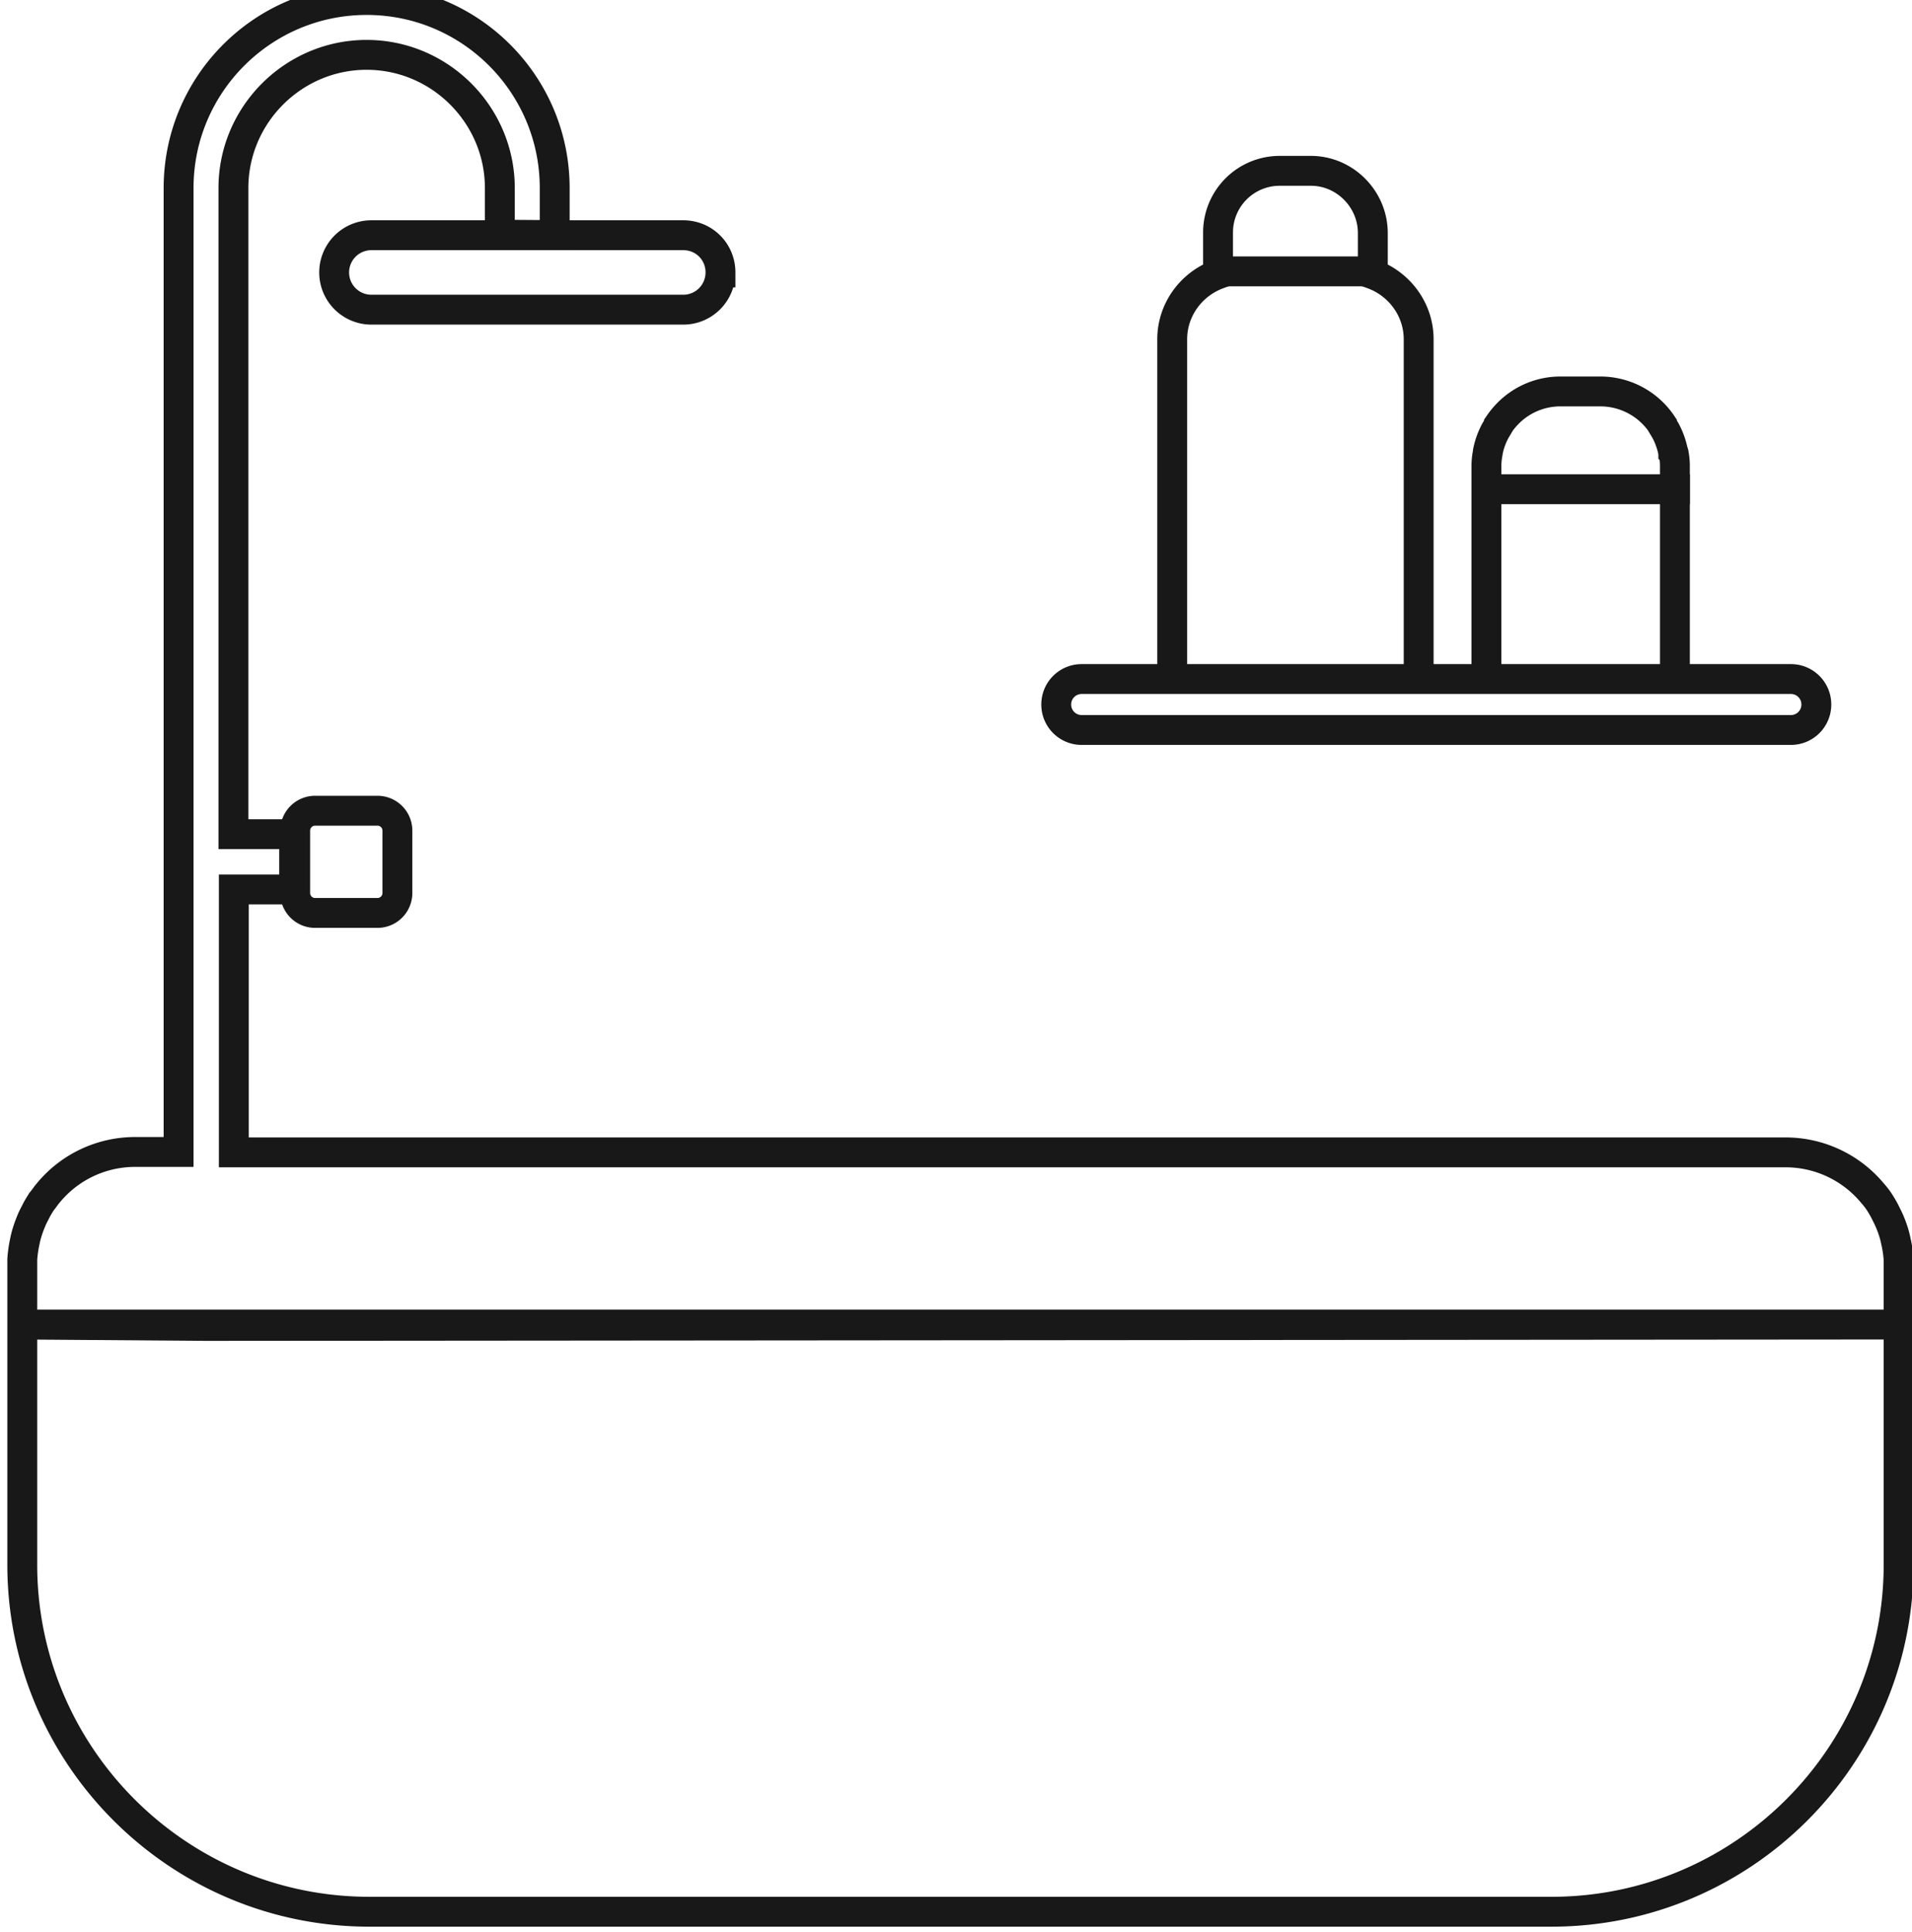 <svg xmlns:xlink="http://www.w3.org/1999/xlink" xmlns="http://www.w3.org/2000/svg" viewBox="0 0 96 97" width="96"  height="97" ><g fill="none" fill-rule="evenodd" stroke="#181818" stroke-width="1.5px"><path d="M65.82 8.577h-1.574a3.094 3.094 0 00-3.089 3.089v2.104c-1.337.492-2.301 1.771-2.301 3.266v17.056h25.24V23.39c0-.197-.02-.413-.06-.61 0-.02 0-.039-.02-.059 0-.02 0-.039-.02-.078a3.754 3.754 0 00-.373-1.023l-.177-.295v-.02a3.724 3.724 0 00-3.089-1.652h-2.006a3.69 3.69 0 00-2.636 1.101 3.957 3.957 0 00-.453.55v.02l-.177.296a3.754 3.754 0 00-.374 1.023c0 .039-.02.098-.02.137a3.23 3.23 0 00-.058.61v10.702H71.23V17.036c0-1.495-.964-2.774-2.302-3.266v-2.104c-.02-1.692-1.417-3.089-3.108-3.089zM91.197 35.37c0 .709-.57 1.28-1.279 1.28H54.311a1.276 1.276 0 01-1.278-1.28c0-.708.57-1.278 1.278-1.278h35.607c.708 0 1.279.57 1.279 1.278z" stroke="#181818" fill="none" stroke-width="1.5px"></path><path d="M95.21 62.4c-.04-.177-.079-.374-.138-.55a5.8 5.8 0 00-.197-.532c-.078-.177-.157-.334-.236-.492a5.863 5.863 0 00-.275-.472 3.619 3.619 0 00-.334-.433 5.669 5.669 0 00-4.387-2.065H11.74v-13.2h3.03v-2.774h-3.05V9.442c0-3.678 3.01-6.688 6.689-6.688 3.679 0 6.688 3.01 6.688 6.689v2.34l2.754.02v-2.36C27.852 4.23 23.623 0 18.41 0S8.967 4.23 8.967 9.443v48.393H6.803a5.64 5.64 0 00-4.387 2.066c-.118.137-.216.295-.334.432-.098.158-.197.315-.275.473-.08.157-.177.334-.237.491a5.899 5.899 0 00-.196.532 4.507 4.507 0 00-.138.55c-.059.276-.098.57-.118.846v15.325c0 9.62 7.83 17.43 17.43 17.43h59.35c9.62 0 17.43-7.83 17.43-17.43V63.245a5.84 5.84 0 00-.118-.846z" stroke="#181818" fill="none" stroke-width="1.5px"></path><path d="M15.821 40.703h3.132a1 1 0 011 1v3.132a1 1 0 01-1 1h-3.132a1 1 0 01-1-1v-3.132a1 1 0 011-1zm20.353-27.025a1.868 1.868 0 01-1.87 1.87H18.647a1.868 1.868 0 110-3.738h15.659c1.043 0 1.869.826 1.869 1.868zM95.5 66.5l-85.175.07L1 66.5z" stroke="#181818" fill="none" stroke-width="1.5px"></path><path stroke-linecap="square" d="M68.188 13.625h-6m21.907 10.938H75" stroke="#181818" fill="none" stroke-width="1.5px"></path></g></svg>